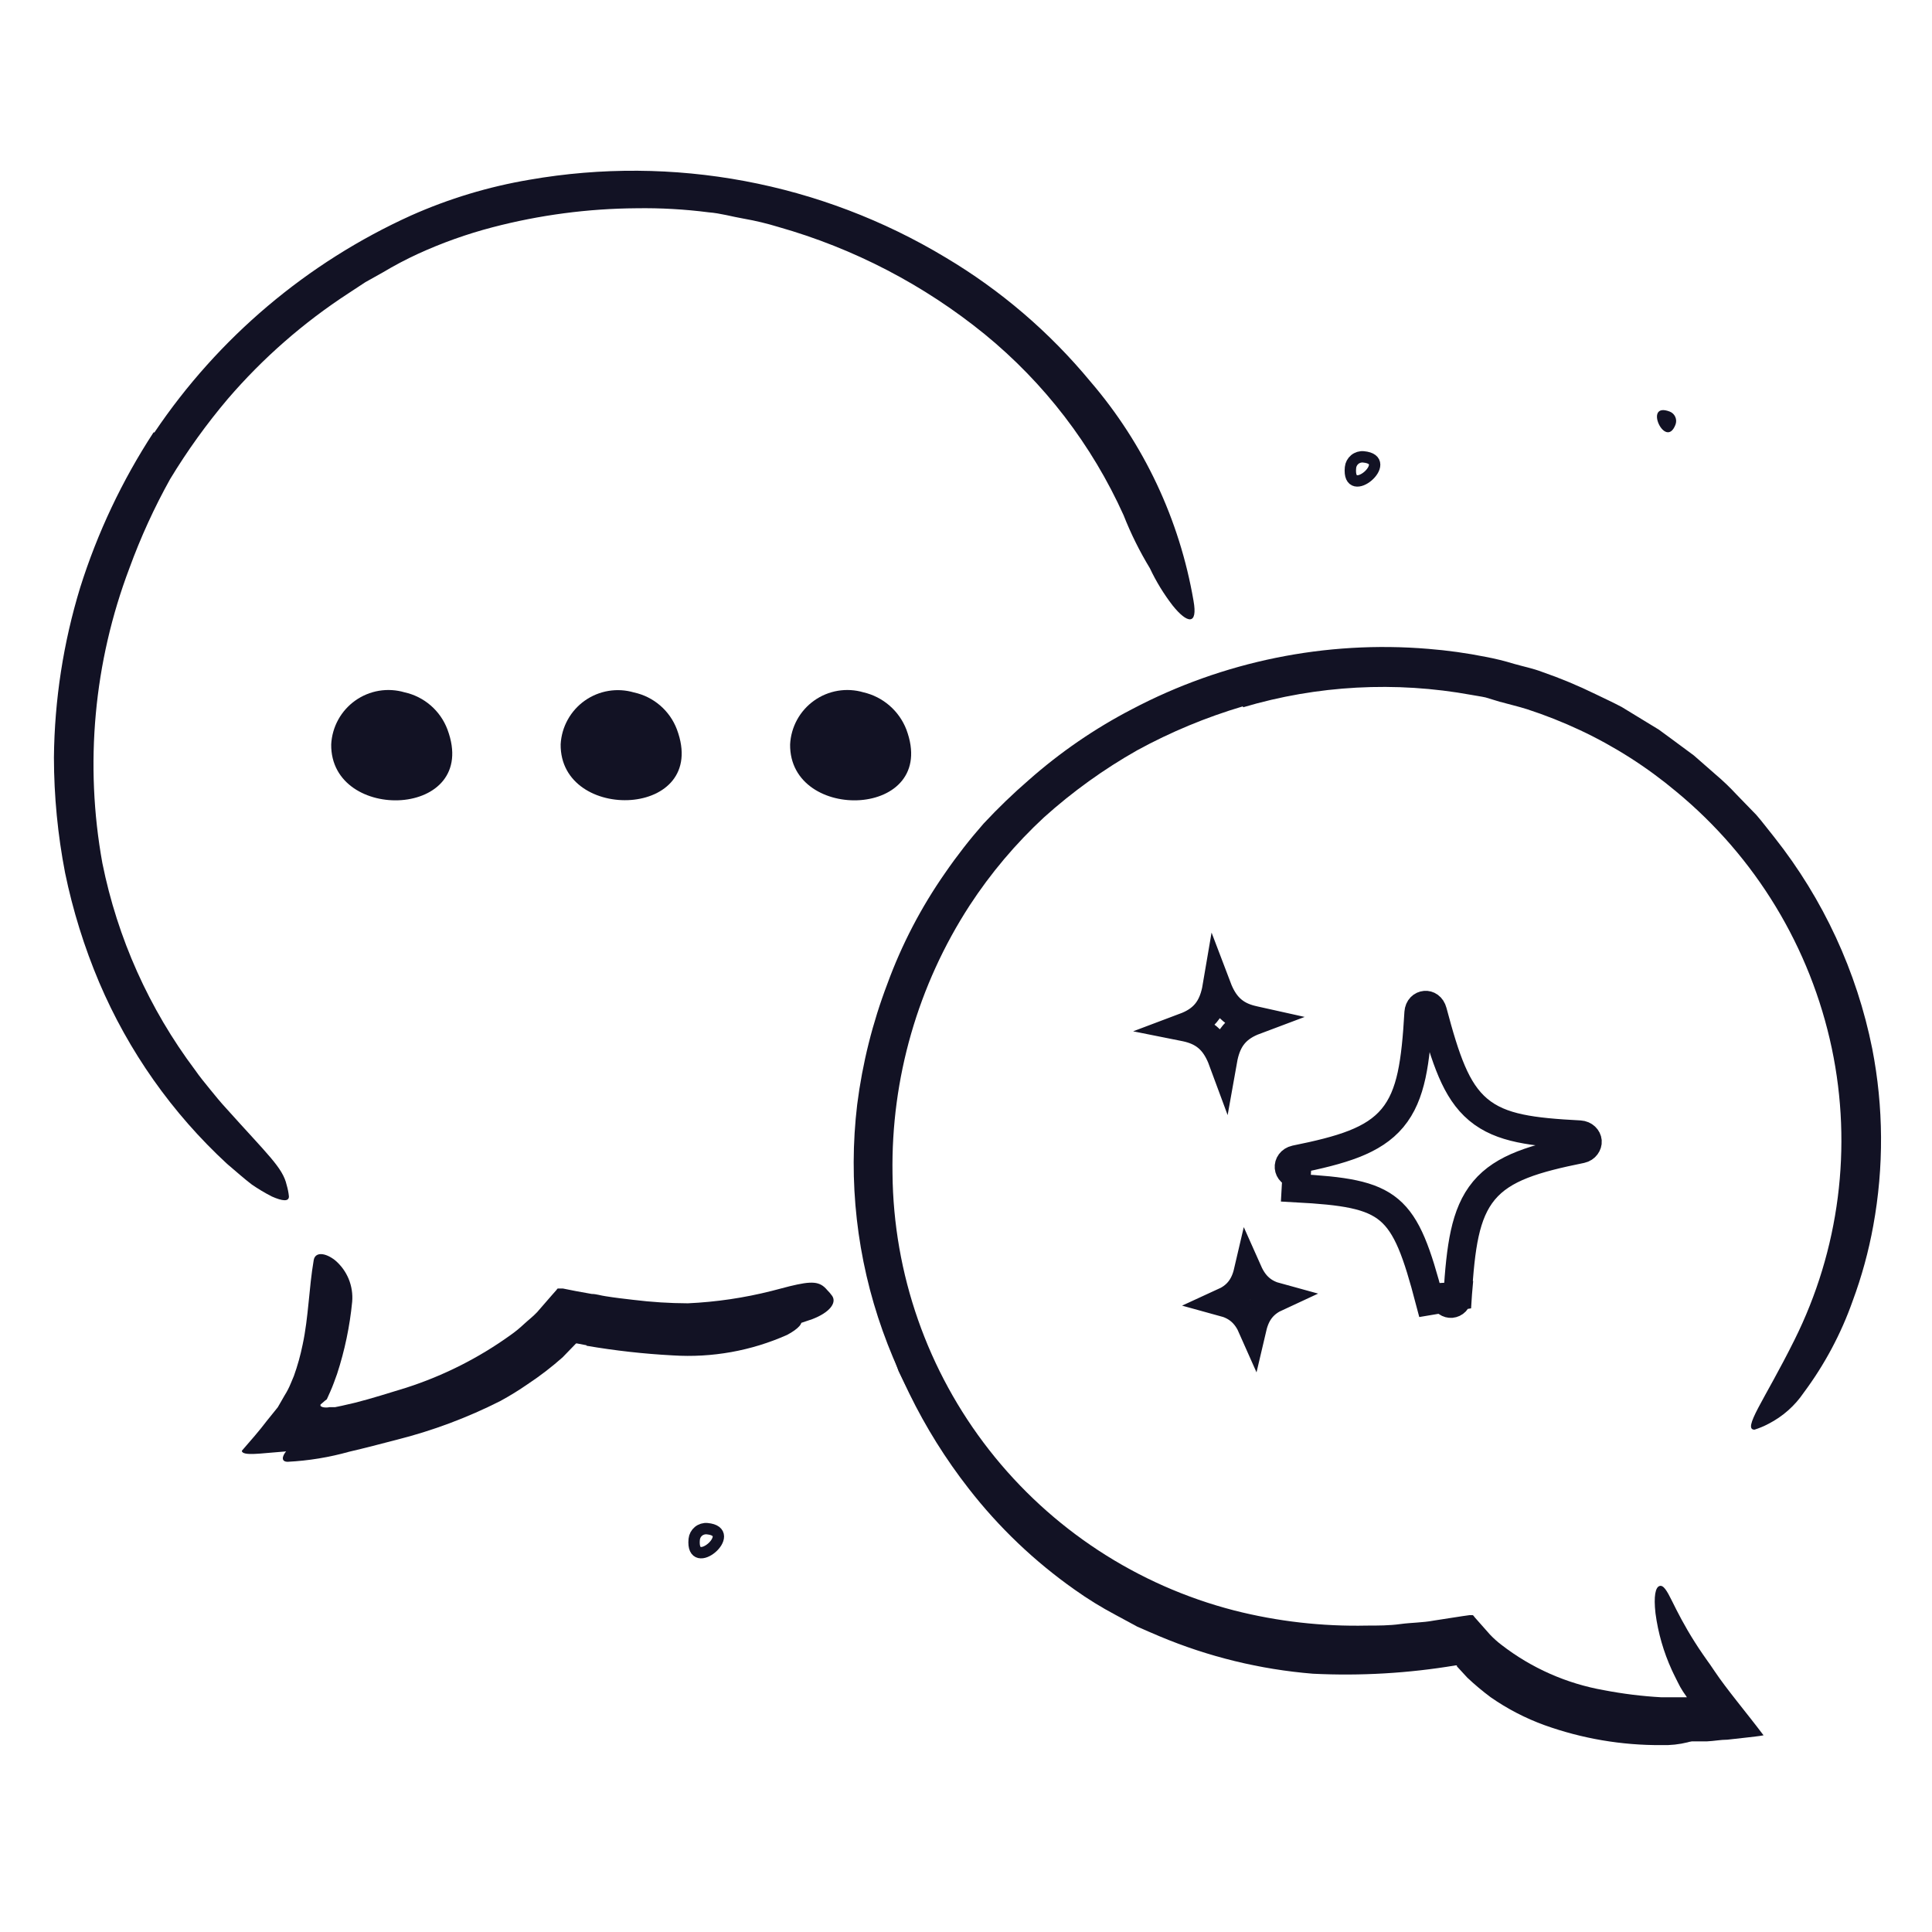 <svg width="102" height="102" viewBox="0 0 102 102" fill="none" xmlns="http://www.w3.org/2000/svg">
<g clip-path="url(#clip0_85_2486)">
<path d="M8.154 22.829C11.52 17.829 16.21 13.864 21.701 11.377C23.698 10.487 25.8 9.853 27.956 9.489C35.538 8.167 43.343 9.627 49.934 13.601C52.834 15.328 55.417 17.541 57.568 20.143C60.396 23.436 62.277 27.435 63.011 31.714C63.25 33.037 62.676 32.925 61.911 31.969C61.44 31.358 61.036 30.698 60.708 30C60.167 29.109 59.703 28.174 59.321 27.203C57.648 23.491 55.136 20.217 51.982 17.641C48.776 15.035 45.072 13.11 41.097 11.983C40.498 11.8 39.889 11.653 39.272 11.545C38.658 11.441 38.045 11.258 37.415 11.21C36.15 11.047 34.874 10.975 33.598 10.995C31.035 11.013 28.484 11.351 26.004 11.999C24.654 12.352 23.336 12.821 22.067 13.402C21.431 13.695 20.812 14.022 20.211 14.382L19.286 14.9L18.402 15.481C16.023 17.029 13.876 18.907 12.027 21.059C10.902 22.388 9.884 23.803 8.983 25.291C8.142 26.801 7.423 28.376 6.831 30C4.952 34.965 4.458 40.348 5.405 45.571C6.202 49.53 7.873 53.26 10.297 56.489C10.544 56.847 10.823 57.182 11.094 57.517C11.365 57.851 11.644 58.194 11.947 58.521C14.138 60.967 14.927 61.644 15.134 62.561C15.193 62.759 15.233 62.961 15.254 63.166C15.254 63.445 14.919 63.421 14.346 63.166C13.982 62.979 13.63 62.769 13.294 62.537C12.903 62.242 12.497 61.876 11.987 61.445C9.084 58.766 6.784 55.501 5.237 51.867C4.448 50.002 3.845 48.064 3.436 46.081C3.048 44.075 2.851 42.037 2.847 39.993C2.877 36.951 3.344 33.93 4.233 31.02C5.144 28.126 6.447 25.369 8.106 22.829H8.154Z" fill="#121224"/>
<path d="M29.351 71.143C27.645 72.64 25.686 73.819 23.565 74.625C22.821 74.948 22.061 75.23 21.286 75.47C20.689 75.661 20.075 75.797 19.469 75.94L18.553 76.131L18.091 76.211L17.517 76.315C16.545 76.474 15.597 76.602 14.744 76.657C13.891 76.713 12.775 76.896 12.768 76.594C13.206 76.091 13.708 75.518 14.098 75L14.664 74.299L15.031 73.661C15.156 73.464 15.262 73.256 15.35 73.04L15.517 72.641C15.711 72.1 15.865 71.546 15.979 70.984C16.29 69.533 16.306 68.027 16.561 66.537C16.632 66.083 17.166 66.123 17.692 66.537C18.006 66.804 18.252 67.142 18.409 67.523C18.565 67.905 18.628 68.318 18.593 68.728C18.467 70.023 18.2 71.301 17.796 72.537C17.684 72.848 17.573 73.167 17.437 73.47L17.254 73.876C17.179 73.93 17.107 73.989 17.039 74.052L16.919 74.155C16.919 74.155 16.919 74.155 16.919 74.203C16.919 74.251 16.975 74.259 17.039 74.291C17.157 74.316 17.279 74.316 17.397 74.291H17.517H17.692L18.043 74.219L18.736 74.059C19.653 73.828 20.561 73.534 21.453 73.263C23.414 72.631 25.263 71.698 26.936 70.498C27.192 70.319 27.434 70.121 27.661 69.908C27.892 69.693 28.147 69.501 28.355 69.278L29.151 68.362L29.398 68.083C29.398 68.083 29.398 68.035 29.462 68.027H29.542H29.717L30.402 68.163L31.239 68.314C31.486 68.314 31.725 68.402 31.972 68.434C32.458 68.513 32.944 68.569 33.431 68.625C34.388 68.743 35.351 68.805 36.315 68.808C37.808 68.74 39.289 68.521 40.738 68.155L41.686 67.908C42.865 67.621 43.28 67.637 43.67 68.107C43.77 68.205 43.861 68.312 43.941 68.426C44.18 68.8 43.782 69.302 42.882 69.645C40.072 70.639 37.087 71.035 34.116 70.808C32.996 70.748 31.881 70.621 30.777 70.426L30.395 70.362H30.315C30.267 70.362 30.179 70.322 30.195 70.362L30.052 70.529C29.862 70.761 29.652 70.975 29.422 71.167L29.351 71.143Z" fill="#121224"/>
<path d="M65.615 37.293C63.679 37.867 61.809 38.644 60.037 39.612C58.275 40.609 56.626 41.796 55.12 43.15C53.625 44.535 52.306 46.098 51.192 47.804C48.46 52.013 47.042 56.939 47.12 61.956C47.168 67.253 48.963 72.385 52.227 76.556C55.491 80.727 60.04 83.705 65.169 85.026C67.454 85.606 69.808 85.874 72.165 85.823C72.755 85.823 73.345 85.823 73.927 85.743C74.508 85.663 75.106 85.671 75.688 85.56L76.564 85.424L77.234 85.321L77.576 85.273H77.743C77.791 85.273 77.823 85.353 77.863 85.392L78.66 86.293C78.849 86.493 79.054 86.677 79.273 86.843C80.856 88.068 82.713 88.888 84.684 89.234C85.684 89.426 86.696 89.552 87.712 89.608H88.198H89.059L89.019 89.544C88.906 89.391 88.803 89.231 88.709 89.066L88.573 88.803L88.43 88.516C88.366 88.397 88.318 88.277 88.262 88.166C87.829 87.218 87.539 86.211 87.402 85.177C87.298 84.261 87.402 83.807 87.609 83.735C87.816 83.663 87.999 83.966 88.278 84.532C88.557 85.098 88.932 85.839 89.474 86.691C89.609 86.907 89.752 87.122 89.912 87.353L90.151 87.695L90.278 87.871L90.51 88.213C91.147 89.17 92.175 90.381 93.107 91.616C92.868 91.664 92.518 91.696 92.191 91.736L91.195 91.847C90.844 91.847 90.493 91.919 90.127 91.935H88.963H88.382H87.84H87.218C86.804 91.895 86.421 91.871 85.967 91.807C85.129 91.707 84.299 91.553 83.481 91.345C81.777 90.944 80.158 90.242 78.7 89.273C78.324 89.035 77.967 88.769 77.632 88.476C77.456 88.338 77.291 88.186 77.138 88.022L76.907 87.767L75.759 87.927C74.962 88.03 74.118 88.07 73.297 88.134C72.476 88.198 71.655 88.134 70.827 88.134C67.508 88.013 64.237 87.301 61.169 86.03C58.1 84.746 55.312 82.876 52.961 80.524C51.549 79.053 50.302 77.434 49.239 75.695C48.166 73.987 47.281 72.167 46.602 70.268C45.235 66.441 44.774 62.35 45.255 58.315C45.532 56.134 46.067 53.994 46.849 51.94C47.608 49.863 48.634 47.895 49.901 46.083C50.526 45.175 51.205 44.305 51.933 43.477C52.688 42.667 53.486 41.898 54.323 41.174C55.976 39.714 57.801 38.461 59.758 37.445C64.564 34.911 69.995 33.805 75.409 34.257C76.425 34.338 77.437 34.479 78.437 34.679C78.94 34.773 79.438 34.896 79.927 35.046C80.421 35.189 80.923 35.285 81.401 35.468C82.37 35.803 83.317 36.197 84.238 36.648C84.7 36.871 85.162 37.086 85.617 37.325L86.924 38.122L87.577 38.52L88.198 38.975L89.426 39.883L90.573 40.887C90.961 41.215 91.328 41.566 91.673 41.939L92.725 43.023C93.059 43.405 93.362 43.82 93.681 44.21C96.26 47.469 98.029 51.292 98.845 55.366C99.445 58.449 99.464 61.616 98.9 64.706C98.655 66.063 98.289 67.397 97.809 68.69C97.196 70.423 96.325 72.053 95.227 73.527C94.756 74.222 94.117 74.786 93.37 75.169C93.133 75.295 92.885 75.399 92.629 75.479C92.31 75.479 92.422 75.097 92.836 74.308C93.251 73.519 93.952 72.324 94.733 70.754C97.112 65.987 97.808 60.555 96.709 55.342C95.585 50.028 92.691 45.252 88.501 41.795C86.956 40.5 85.25 39.41 83.425 38.552C82.516 38.126 81.582 37.756 80.628 37.445C80.15 37.293 79.656 37.182 79.17 37.046L78.437 36.823C78.19 36.767 77.935 36.735 77.688 36.688C73.673 35.955 69.543 36.179 65.631 37.341L65.615 37.293Z" fill="#121224"/>
<path d="M59.982 84.69C62.353 85.895 64.9 86.716 67.528 87.12C68.49 87.257 69.458 87.334 70.429 87.352H71.72C72.15 87.352 72.573 87.352 73.003 87.296L74.294 87.224C74.724 87.224 75.147 87.105 75.569 87.049L77.035 86.834C77.234 86.738 77.314 86.969 77.45 87.073L77.744 87.383L78.175 87.838C78.478 88.124 78.82 88.371 79.139 88.635C79.458 88.897 79.848 89.089 80.207 89.32C81.543 90.028 82.99 90.502 84.486 90.722C86.414 90.98 88.363 91.039 90.303 90.898C90.893 90.898 90.869 91.137 90.383 91.471C89.576 91.932 88.658 92.16 87.729 92.133C85.622 92.148 83.529 91.792 81.546 91.081C80.537 90.715 79.581 90.219 78.701 89.607C78.269 89.285 77.857 88.94 77.466 88.571L76.916 87.973V87.925C76.916 87.925 76.852 87.925 76.844 87.925C74.357 88.341 71.832 88.488 69.314 88.364C66.527 88.137 63.795 87.47 61.217 86.387C60.819 86.212 60.42 86.053 60.038 85.877L58.906 85.264C58.149 84.864 57.42 84.414 56.723 83.917C54.611 82.428 52.731 80.634 51.145 78.594C49.925 77.032 48.873 75.347 48.005 73.566C47.814 73.175 47.63 72.769 47.439 72.386C46.873 70.856 46.794 70.33 46.953 69.924C46.978 69.829 47.015 69.738 47.065 69.653C47.224 69.454 47.607 70.011 48.037 71.087C49.344 74.368 51.264 77.37 53.695 79.933C55.529 81.869 57.686 83.471 60.07 84.666L59.982 84.69Z" fill="#121224"/>
<path d="M30.969 71.024L30.467 70.928C30.467 70.928 30.419 70.928 30.412 70.928L29.702 71.661C29.12 72.177 28.503 72.651 27.854 73.08C27.392 73.4 26.913 73.695 26.419 73.964C24.676 74.847 22.84 75.534 20.945 76.012C20.108 76.227 19.279 76.45 18.442 76.642C17.382 76.94 16.291 77.119 15.191 77.175C14.506 77.175 15.271 76.084 16.45 75.877C18.603 75.512 20.731 75.019 22.825 74.402C24.096 73.996 25.313 73.44 26.451 72.745C26.772 72.573 27.081 72.378 27.375 72.163C27.687 71.974 27.982 71.761 28.26 71.526C28.531 71.287 28.834 71.079 29.057 70.825L29.941 69.9L30.037 69.804H30.165L30.436 69.852L30.842 69.924L31.519 70.035C31.973 70.107 32.428 70.179 32.882 70.235C34.25 70.442 35.634 70.528 37.018 70.49C38.059 70.424 39.087 70.225 40.078 69.9L40.715 69.669C41.512 69.39 41.799 69.342 42.078 69.541C42.146 69.58 42.21 69.626 42.269 69.677C42.428 69.844 42.157 70.155 41.56 70.474C39.664 71.319 37.591 71.691 35.52 71.558C33.992 71.477 32.469 71.307 30.961 71.048L30.969 71.024Z" fill="#121224"/>
<path d="M71.299 24.685C71.315 24.52 71.396 24.367 71.524 24.261C71.653 24.155 71.818 24.104 71.984 24.12C73.697 24.279 71.123 26.494 71.299 24.685Z" stroke="#121224" stroke-width="0.6" stroke-miterlimit="10"/>
<path d="M36.65 81.271C36.666 81.106 36.747 80.953 36.875 80.847C37.004 80.741 37.169 80.69 37.335 80.706C39.048 80.865 36.482 83.072 36.65 81.271Z" stroke="#121224" stroke-width="0.6" stroke-miterlimit="10"/>
<path d="M88.153 21.729C88.218 21.754 88.278 21.793 88.329 21.841C88.379 21.89 88.42 21.948 88.448 22.013C88.476 22.077 88.491 22.146 88.493 22.217C88.494 22.287 88.481 22.357 88.456 22.422C87.93 23.785 86.726 21.179 88.153 21.729Z" fill="#121224"/>
<path d="M21.357 36.551C21.868 36.663 22.344 36.902 22.74 37.245C23.136 37.589 23.44 38.025 23.624 38.516C25.378 43.217 17.441 43.49 17.486 39.302C17.509 38.846 17.635 38.4 17.855 37.999C18.074 37.599 18.382 37.253 18.754 36.988C19.127 36.723 19.555 36.546 20.005 36.47C20.456 36.395 20.918 36.422 21.357 36.551Z" fill="#121224"/>
<path d="M33.47 36.558C33.981 36.668 34.456 36.904 34.852 37.245C35.248 37.586 35.552 38.02 35.737 38.508C37.491 43.21 29.555 43.482 29.6 39.295C29.625 38.839 29.752 38.396 29.973 37.997C30.193 37.598 30.501 37.254 30.873 36.991C31.245 36.728 31.672 36.552 32.122 36.477C32.572 36.402 33.032 36.43 33.47 36.558Z" fill="#121224"/>
<path d="M45.584 36.551C46.094 36.668 46.567 36.909 46.962 37.252C47.357 37.594 47.663 38.028 47.852 38.516C49.605 43.217 41.669 43.49 41.714 39.302C41.737 38.846 41.863 38.4 42.082 37.999C42.302 37.599 42.609 37.253 42.982 36.988C43.354 36.723 43.782 36.546 44.233 36.47C44.684 36.395 45.146 36.422 45.584 36.551Z" fill="#121224"/>
<path d="M76.953 68.433L76.953 68.433C77.032 67.107 77.135 66.017 77.331 65.123C77.53 64.22 77.834 63.468 78.349 62.852C79.366 61.636 81.045 61.156 83.483 60.661C83.706 60.613 83.829 60.415 83.815 60.254C83.8 60.091 83.656 59.918 83.405 59.902C82.143 59.837 81.103 59.752 80.247 59.57C79.378 59.386 78.651 59.093 78.043 58.583C77.436 58.074 77.008 57.401 76.648 56.561C76.291 55.729 75.982 54.686 75.641 53.402C75.569 53.135 75.385 53.048 75.242 53.061C75.074 53.076 74.915 53.202 74.895 53.46C74.819 54.781 74.719 55.867 74.526 56.76C74.33 57.661 74.028 58.412 73.514 59.028C72.5 60.243 70.824 60.723 68.392 61.217C68.143 61.275 68.034 61.464 68.049 61.633C68.063 61.794 68.197 61.963 68.457 61.978C68.457 61.978 68.458 61.978 68.458 61.978L68.416 62.727C73.473 63 74.135 63.548 75.482 68.68L76.953 68.433ZM76.953 68.433L76.952 68.444C76.942 68.682 76.789 68.812 76.621 68.827C76.483 68.839 76.289 68.755 76.204 68.477L76.953 68.433ZM64.559 56.017C64.532 55.944 64.504 55.873 64.475 55.805C64.303 55.402 64.084 55.043 63.751 54.762C63.415 54.48 63.025 54.329 62.603 54.239C62.583 54.235 62.563 54.231 62.543 54.227C62.993 54.058 63.376 53.83 63.667 53.481C63.951 53.141 64.104 52.741 64.199 52.307C64.215 52.234 64.229 52.159 64.242 52.082C64.27 52.156 64.299 52.228 64.329 52.297C64.501 52.7 64.722 53.059 65.056 53.339C65.392 53.621 65.782 53.771 66.204 53.861C66.222 53.864 66.24 53.868 66.258 53.872C65.81 54.04 65.428 54.268 65.137 54.615C64.853 54.955 64.699 55.355 64.603 55.789C64.587 55.863 64.573 55.938 64.559 56.017ZM66.12 70.099C65.968 69.754 65.77 69.44 65.475 69.192C65.213 68.972 64.918 68.839 64.603 68.753C64.918 68.609 65.192 68.421 65.41 68.159C65.662 67.857 65.802 67.507 65.889 67.133C66.043 67.479 66.242 67.793 66.539 68.042C66.799 68.26 67.093 68.393 67.405 68.478C67.093 68.622 66.82 68.809 66.602 69.07C66.349 69.372 66.208 69.724 66.12 70.099Z" stroke="#121224" stroke-width="1.5"/>
</g>
<defs>
<clipPath id="clip0_85_2486">
<rect width="102" height="102" fill="white"/>
</clipPath>
</defs>
</svg>
